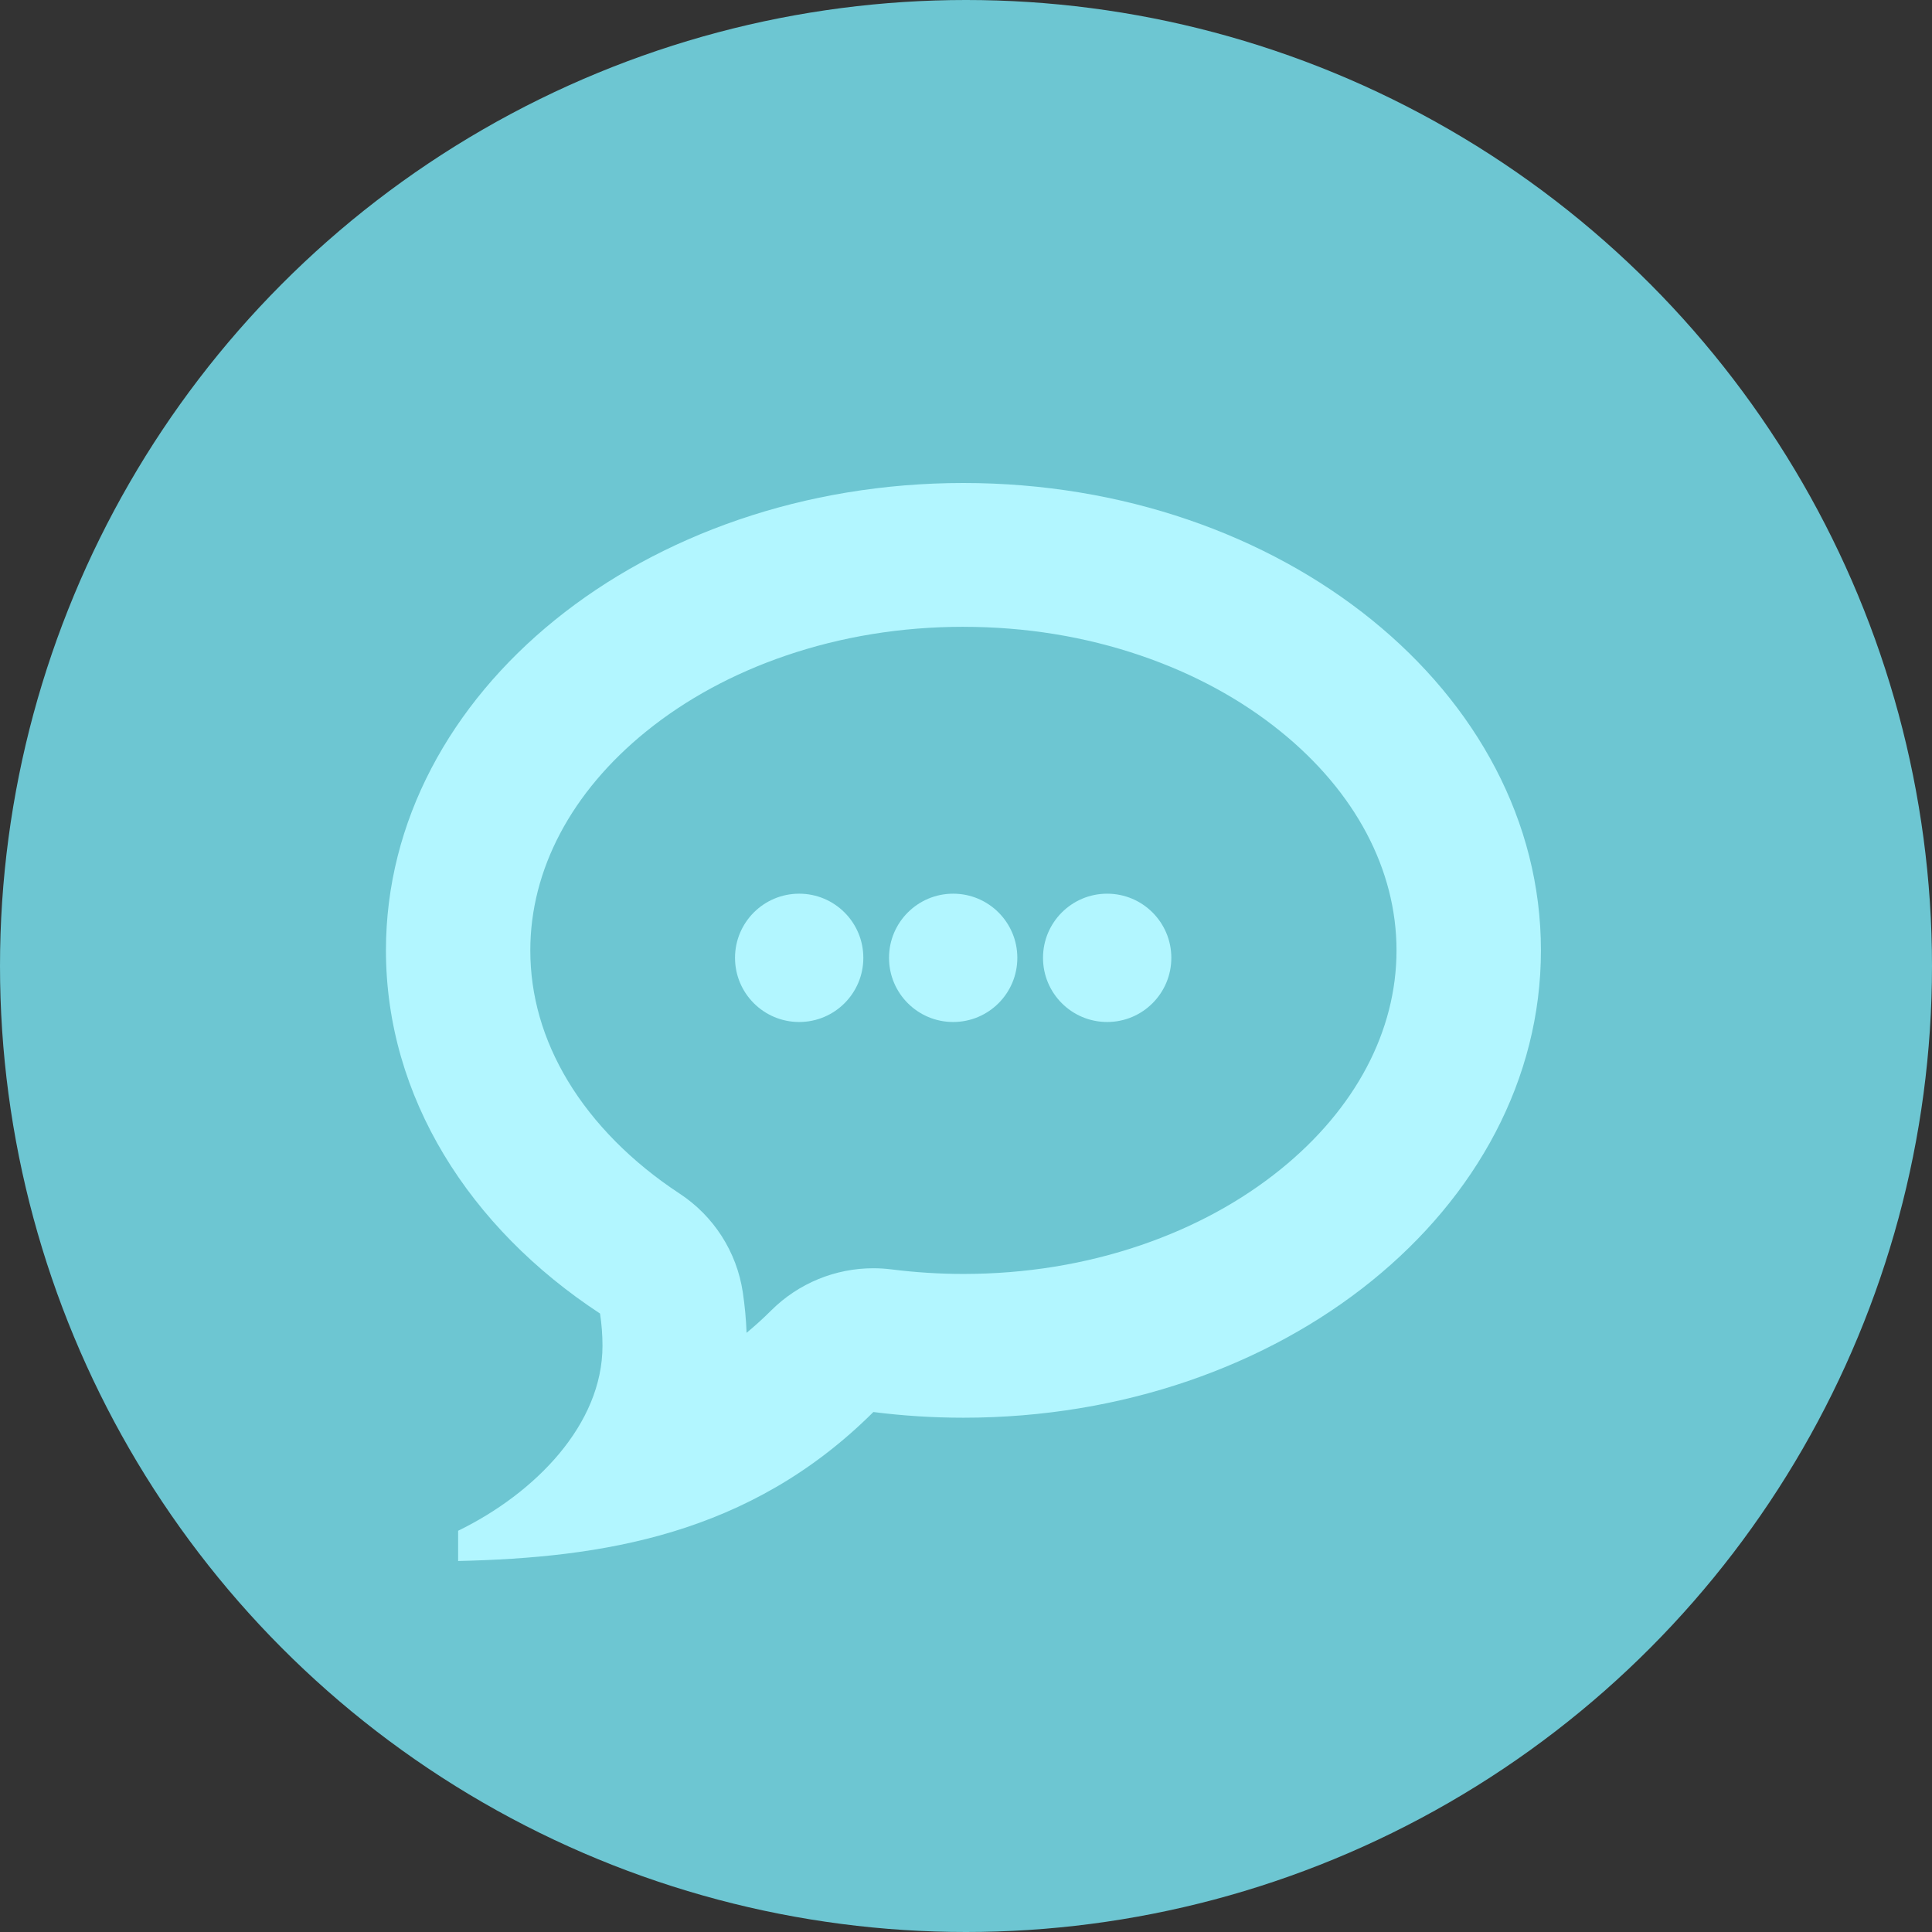 <?xml version="1.0" encoding="UTF-8"?>
<svg viewBox="0 0 72 72" version="1.1" 
    xmlns="http://www.w3.org/2000/svg" 
    xmlns:xlink="http://www.w3.org/1999/xlink">
    <rect x="0" y="0" width="72" height="72" fill="#333333" stroke="none"/>
    <title>Text Icon</title>
    <g id="Stability-Plan-Walkthrough" stroke="none" stroke-width="1" fill="none" fill-rule="evenodd">
        <g id="National-Lifelines" transform="translate(-194, -447)">
            <g id="Group-2" transform="translate(194, 447)">
                <circle id="Oval" fill="#6DC6D2" cx="36" cy="36" r="36"></circle>
                <g id="bubble2" transform="translate(14, 18)" fill="#B2F6FF">
                    <path d="M21.904,5.359 C19.595,5.359 17.365,5.722 15.276,6.436 C13.312,7.109 11.563,8.059 10.079,9.26 C7.296,11.513 5.763,14.409 5.763,17.417 C5.763,19.104 6.234,20.741 7.161,22.28 C8.117,23.868 9.556,25.319 11.321,26.478 C12.598,27.315 13.456,28.652 13.682,30.158 C13.757,30.66 13.804,31.167 13.823,31.67 C14.136,31.411 14.443,31.133 14.743,30.834 C15.759,29.823 17.129,29.264 18.547,29.264 C18.773,29.264 18.999,29.279 19.226,29.307 C20.107,29.418 21.009,29.476 21.903,29.476 C24.213,29.476 26.443,29.113 28.532,28.399 C30.496,27.726 32.244,26.776 33.728,25.575 C36.511,23.322 38.044,20.426 38.044,17.418 C38.044,14.41 36.511,11.514 33.728,9.262 C32.243,8.06 30.494,7.11 28.532,6.438 C26.443,5.722 24.213,5.36 21.903,5.36 L21.904,5.359 Z M21.904,0 L21.904,0 C33.791,0 43.426,7.797 43.426,17.417 C43.426,27.036 33.791,34.834 21.904,34.834 C20.762,34.834 19.642,34.761 18.548,34.622 C13.925,39.227 8.408,40.052 3.073,40.174 L3.073,39.047 C5.954,37.642 8.453,35.08 8.453,32.154 C8.453,31.746 8.421,31.345 8.362,30.952 C3.494,27.76 0.383,22.882 0.383,17.417 C0.383,7.797 10.018,0 21.904,0 Z" id="Shape" fill-rule="nonzero"></path>
                    <circle id="Oval" cx="21.522" cy="17.696" r="2.391"></circle>
                    <circle id="Oval" cx="27.261" cy="17.696" r="2.391"></circle>
                    <circle id="Oval" cx="15.783" cy="17.696" r="2.391"></circle>
                </g>
            </g>
        </g>
    </g>
</svg>